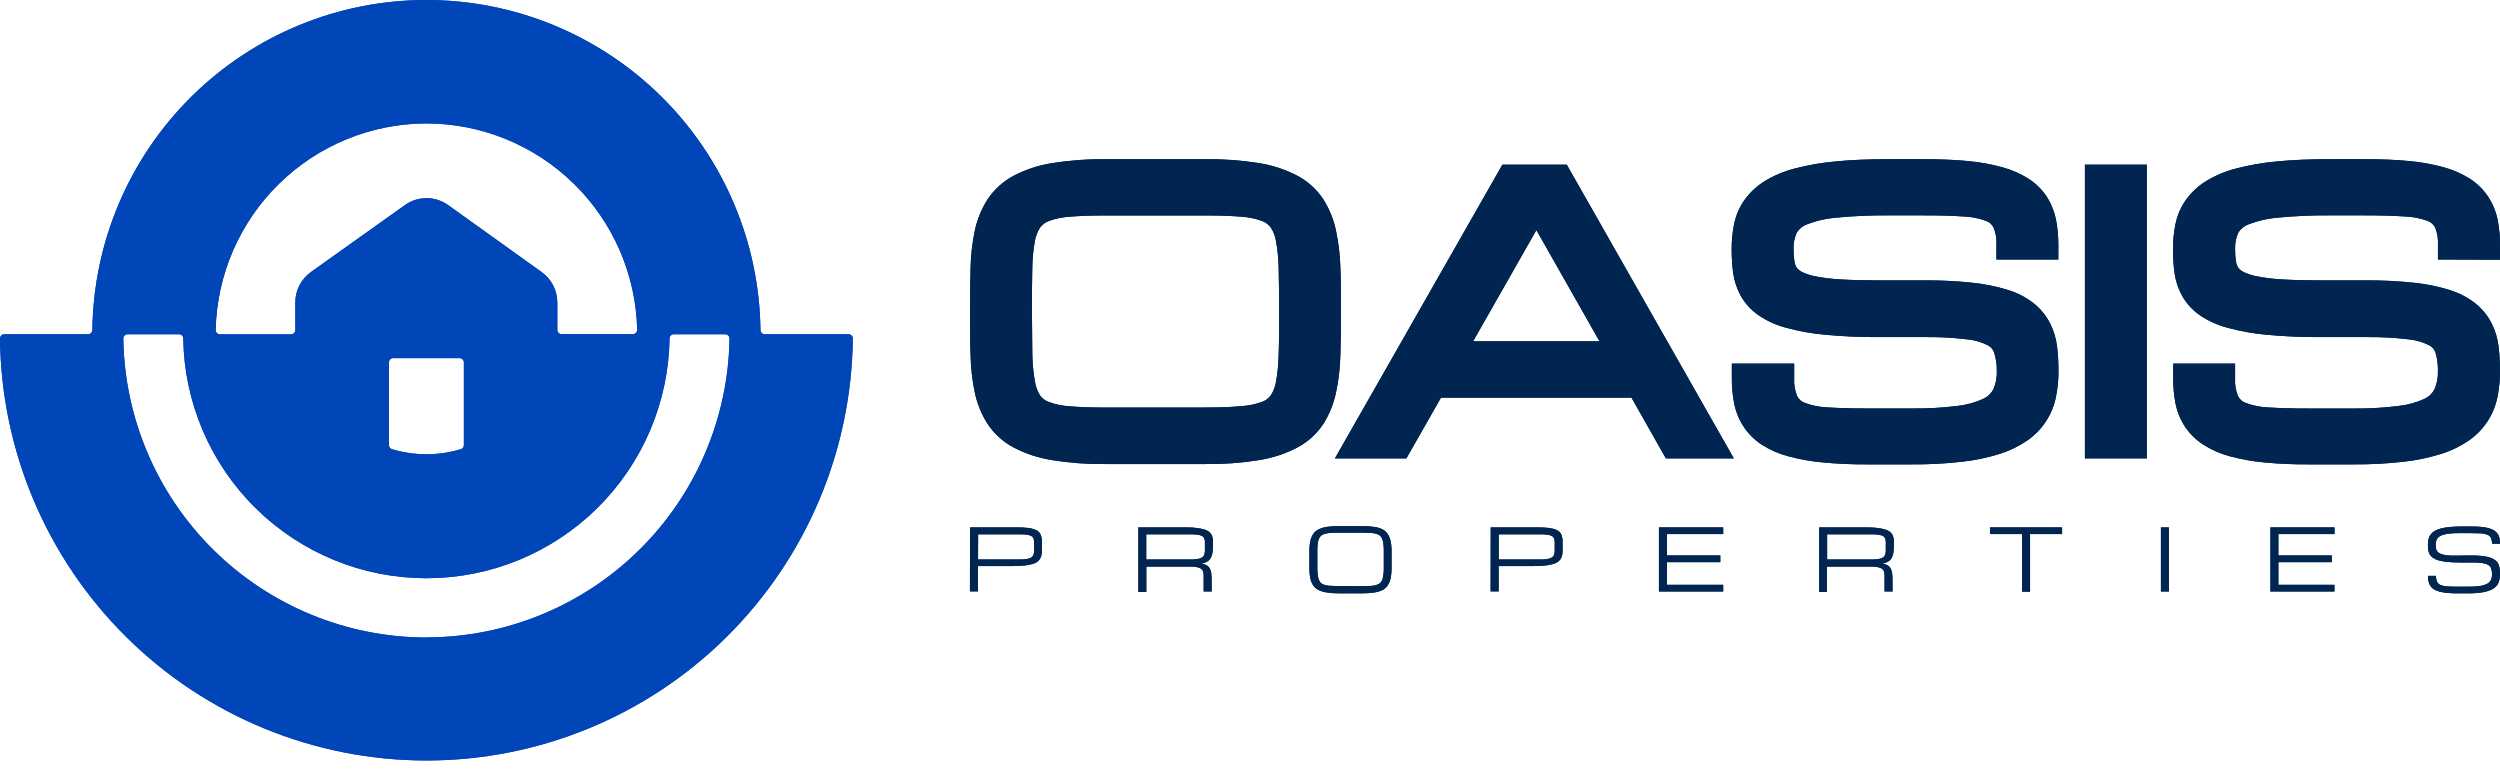 <svg width="148" height="46" viewBox="0 0 148 46" fill="none" xmlns="http://www.w3.org/2000/svg">
<path d="M45.27 19.788C45.204 19.787 45.141 19.761 45.095 19.715C45.048 19.669 45.021 19.606 45.02 19.541C44.957 14.337 42.846 9.367 39.144 5.709C35.442 2.051 30.448 0 25.244 0C20.039 0 15.045 2.051 11.343 5.709C7.641 9.367 5.53 14.337 5.467 19.541C5.466 19.606 5.439 19.669 5.392 19.715C5.346 19.761 5.283 19.787 5.217 19.788H0.253C0.186 19.788 0.121 19.816 0.074 19.864C0.027 19.912 -4.15633e-06 19.976 4.87962e-10 20.044C0.071 26.692 2.761 33.044 7.488 37.721C12.214 42.398 18.595 45.021 25.244 45.021C31.892 45.021 38.273 42.398 42.999 37.721C47.726 33.044 50.416 26.692 50.487 20.044C50.487 20.01 50.481 19.977 50.468 19.946C50.456 19.915 50.437 19.887 50.414 19.863C50.39 19.839 50.362 19.82 50.331 19.807C50.301 19.794 50.267 19.788 50.234 19.788H45.27ZM25.245 7.307C28.508 7.313 31.639 8.594 33.971 10.877C36.302 13.16 37.648 16.264 37.722 19.526C37.722 19.56 37.716 19.593 37.703 19.624C37.69 19.655 37.671 19.683 37.648 19.707C37.624 19.731 37.596 19.75 37.565 19.763C37.533 19.776 37.5 19.782 37.467 19.782H33.247C33.214 19.782 33.181 19.776 33.15 19.764C33.12 19.752 33.092 19.733 33.068 19.71C33.045 19.687 33.026 19.659 33.013 19.628C33.001 19.598 32.994 19.565 32.994 19.532V17.912C32.995 17.558 32.91 17.21 32.748 16.895C32.586 16.581 32.351 16.31 32.062 16.105L26.529 12.141C26.156 11.874 25.709 11.73 25.251 11.73C24.792 11.73 24.345 11.874 23.972 12.141L18.414 16.099C18.124 16.305 17.888 16.576 17.726 16.892C17.564 17.208 17.48 17.558 17.482 17.912V19.543C17.482 19.576 17.475 19.609 17.462 19.64C17.45 19.67 17.431 19.698 17.407 19.721C17.384 19.744 17.356 19.763 17.325 19.775C17.295 19.788 17.262 19.794 17.229 19.794H13.02C12.987 19.794 12.954 19.787 12.923 19.774C12.892 19.761 12.864 19.742 12.84 19.718C12.817 19.695 12.798 19.666 12.786 19.635C12.773 19.604 12.767 19.571 12.767 19.538C12.839 16.274 14.184 13.167 16.515 10.882C18.847 8.596 21.98 7.313 25.245 7.307ZM27.461 26.346C27.462 26.401 27.445 26.454 27.413 26.499C27.381 26.543 27.335 26.575 27.282 26.591C25.953 26.992 24.534 26.992 23.205 26.591C23.152 26.575 23.106 26.543 23.074 26.499C23.041 26.454 23.025 26.401 23.026 26.346V21.453C23.026 21.386 23.052 21.322 23.1 21.274C23.147 21.227 23.211 21.2 23.279 21.2H27.208C27.276 21.2 27.34 21.227 27.387 21.274C27.435 21.322 27.461 21.386 27.461 21.453V26.346ZM25.245 37.741C20.53 37.736 16.006 35.879 12.649 32.568C9.292 29.258 7.371 24.761 7.3 20.046C7.3 20.013 7.306 19.98 7.318 19.948C7.331 19.917 7.35 19.889 7.373 19.865C7.396 19.841 7.424 19.822 7.455 19.808C7.486 19.795 7.519 19.788 7.553 19.788H10.602C10.635 19.788 10.667 19.794 10.697 19.807C10.727 19.82 10.755 19.838 10.778 19.861C10.801 19.884 10.819 19.912 10.831 19.942C10.844 19.973 10.85 20.005 10.849 20.038C10.902 23.82 12.442 27.43 15.136 30.086C17.83 32.742 21.46 34.231 25.244 34.231C29.026 34.231 32.657 32.742 35.351 30.086C38.045 27.43 39.584 23.82 39.638 20.038C39.638 19.971 39.664 19.908 39.711 19.861C39.758 19.814 39.821 19.788 39.888 19.788H42.934C42.968 19.788 43.001 19.795 43.032 19.808C43.062 19.822 43.09 19.841 43.114 19.865C43.137 19.889 43.156 19.917 43.169 19.948C43.181 19.98 43.187 20.013 43.187 20.046C43.114 24.759 41.193 29.255 37.837 32.563C34.48 35.873 29.958 37.73 25.245 37.735V37.741Z" fill="#0146B9"/>
<path d="M79.352 21.001C79.374 20.234 79.386 19.373 79.386 18.444C79.386 17.515 79.386 16.651 79.352 15.886C79.335 15.144 79.249 14.405 79.096 13.678C78.96 13.02 78.709 12.391 78.354 11.82C77.97 11.232 77.444 10.749 76.826 10.416C76.109 10.039 75.335 9.783 74.535 9.657C73.484 9.489 72.42 9.411 71.355 9.424H65.456C64.392 9.411 63.33 9.489 62.279 9.657C61.478 9.783 60.704 10.039 59.986 10.416C59.368 10.75 58.842 11.231 58.454 11.817C58.095 12.387 57.841 13.018 57.704 13.678C57.553 14.407 57.47 15.148 57.457 15.892C57.434 16.659 57.426 17.52 57.426 18.449C57.426 19.379 57.426 20.234 57.457 21.007C57.47 21.75 57.553 22.49 57.704 23.218C57.841 23.878 58.095 24.509 58.454 25.079C58.841 25.666 59.367 26.147 59.986 26.48C60.704 26.857 61.478 27.113 62.279 27.238C63.33 27.408 64.392 27.486 65.456 27.471H71.355C72.42 27.486 73.484 27.408 74.535 27.238C75.335 27.113 76.109 26.857 76.826 26.48C77.445 26.148 77.971 25.665 78.354 25.076C78.709 24.505 78.96 23.876 79.096 23.218C79.25 22.488 79.335 21.746 79.352 21.001ZM71.355 24.127H65.456C64.604 24.127 63.896 24.101 63.328 24.053C62.907 24.029 62.493 23.944 62.097 23.8C61.892 23.729 61.712 23.598 61.58 23.425C61.42 23.171 61.314 22.887 61.268 22.59C61.172 22.049 61.121 21.502 61.114 20.953C61.114 20.254 61.092 19.41 61.092 18.447C61.092 17.483 61.092 16.622 61.111 15.935C61.114 15.387 61.163 14.84 61.259 14.301C61.305 14.005 61.412 13.723 61.572 13.471C61.707 13.294 61.889 13.159 62.097 13.082C62.493 12.938 62.908 12.853 63.328 12.829C63.896 12.78 64.612 12.755 65.456 12.755H71.355C72.208 12.755 72.915 12.78 73.484 12.829C73.901 12.853 74.312 12.937 74.706 13.079C74.913 13.154 75.094 13.287 75.228 13.462C75.391 13.714 75.498 13.996 75.544 14.292C75.639 14.834 75.691 15.382 75.697 15.932C75.714 16.628 75.723 17.472 75.723 18.438C75.723 19.404 75.723 20.245 75.697 20.944C75.691 21.493 75.639 22.041 75.544 22.581C75.498 22.877 75.391 23.16 75.228 23.411C75.094 23.587 74.912 23.721 74.703 23.794C74.308 23.936 73.894 24.02 73.475 24.044C72.904 24.099 72.194 24.124 71.355 24.124V24.127Z" fill="#012551"/>
<path d="M88.942 9.748L79.027 27.136H83.258L85.307 23.541H96.583L98.62 27.136H102.641L92.752 9.748H88.942ZM87.208 20.203L90.954 13.621L94.69 20.203H87.208Z" fill="#012551"/>
<path d="M121.166 11.638C120.881 11.213 120.512 10.851 120.081 10.575C119.599 10.276 119.076 10.048 118.529 9.899C117.858 9.715 117.171 9.593 116.477 9.532C115.719 9.459 114.827 9.422 113.821 9.422H111.86C110.638 9.422 109.561 9.467 108.652 9.558C107.837 9.632 107.03 9.772 106.239 9.979C105.611 10.139 105.01 10.393 104.457 10.732C103.993 11.021 103.59 11.399 103.27 11.843C102.972 12.27 102.764 12.753 102.659 13.264C102.559 13.757 102.511 14.26 102.514 14.764C102.513 15.229 102.542 15.693 102.602 16.153C102.668 16.633 102.822 17.097 103.057 17.52C103.315 17.971 103.67 18.36 104.097 18.657C104.599 18.999 105.156 19.252 105.745 19.404C106.497 19.609 107.265 19.747 108.041 19.816C109.093 19.916 110.149 19.962 111.206 19.956H113.903C114.748 19.944 115.593 19.987 116.432 20.086C116.868 20.124 117.292 20.245 117.682 20.441C117.855 20.531 117.988 20.683 118.052 20.868C118.164 21.226 118.218 21.6 118.211 21.976C118.223 22.335 118.157 22.693 118.018 23.024C117.895 23.27 117.695 23.47 117.449 23.593C116.968 23.819 116.452 23.965 115.923 24.025C115.019 24.14 114.107 24.192 113.195 24.181H110.581C109.624 24.181 108.814 24.158 108.174 24.116C107.721 24.099 107.273 24.01 106.847 23.851C106.651 23.782 106.489 23.641 106.393 23.456C106.254 23.114 106.193 22.745 106.216 22.377V21.524H102.525V22.377C102.521 22.884 102.567 23.39 102.662 23.888C102.761 24.381 102.954 24.849 103.23 25.269C103.509 25.687 103.868 26.044 104.287 26.321C104.768 26.628 105.293 26.858 105.844 27.006C106.516 27.188 107.203 27.312 107.896 27.375C108.779 27.459 109.666 27.498 110.553 27.491H113.167C114.154 27.499 115.141 27.448 116.122 27.338C116.887 27.256 117.641 27.1 118.376 26.872C118.968 26.686 119.53 26.412 120.041 26.059C120.914 25.447 121.516 24.518 121.717 23.471C121.816 22.975 121.865 22.47 121.862 21.965C121.864 21.483 121.836 21.002 121.78 20.524C121.722 20.038 121.58 19.566 121.359 19.129C121.128 18.684 120.808 18.291 120.419 17.975C119.962 17.612 119.44 17.34 118.881 17.171C118.193 16.955 117.485 16.81 116.767 16.739C115.816 16.638 114.86 16.591 113.903 16.599H111.206C110.354 16.599 109.615 16.58 109.007 16.543C108.51 16.52 108.015 16.462 107.526 16.369C107.239 16.321 106.96 16.234 106.697 16.111C106.573 16.053 106.464 15.968 106.378 15.861C106.304 15.758 106.256 15.639 106.236 15.514C106.196 15.263 106.177 15.009 106.179 14.755C106.164 14.416 106.229 14.078 106.37 13.769C106.511 13.541 106.725 13.368 106.978 13.278C107.538 13.061 108.127 12.928 108.726 12.883C109.764 12.784 110.808 12.74 111.851 12.749H113.812C114.77 12.749 115.582 12.772 116.227 12.815C116.684 12.829 117.134 12.916 117.563 13.073C117.757 13.141 117.918 13.279 118.015 13.46C118.153 13.792 118.212 14.152 118.188 14.511V15.363H121.854V14.511C121.857 14.005 121.81 13.499 121.715 13.002C121.619 12.517 121.433 12.054 121.166 11.638Z" fill="#012551"/>
<path d="M127.091 9.748H123.426V27.136H127.091V9.748Z" fill="#012551"/>
<path d="M148.001 15.375V14.522C148.005 14.016 147.958 13.511 147.861 13.013C147.762 12.524 147.569 12.058 147.293 11.641C147.01 11.214 146.64 10.851 146.208 10.575C145.727 10.275 145.205 10.047 144.659 9.899C143.987 9.715 143.299 9.592 142.604 9.532C141.849 9.459 140.953 9.422 139.95 9.422H137.99C136.768 9.422 135.688 9.467 134.779 9.558C133.964 9.632 133.157 9.773 132.366 9.979C131.738 10.139 131.137 10.393 130.584 10.732C130.121 11.021 129.718 11.399 129.399 11.843C129.1 12.269 128.892 12.753 128.788 13.264C128.688 13.757 128.638 14.26 128.641 14.764C128.639 15.229 128.669 15.693 128.732 16.153C128.795 16.634 128.95 17.098 129.186 17.52C129.443 17.972 129.797 18.36 130.223 18.657C130.726 18.998 131.284 19.251 131.872 19.404C132.624 19.608 133.392 19.746 134.168 19.816C135.221 19.916 136.278 19.962 137.336 19.956H140.03C140.875 19.944 141.72 19.987 142.559 20.086C142.994 20.124 143.419 20.244 143.809 20.441C143.984 20.53 144.117 20.683 144.181 20.868C144.287 21.229 144.335 21.605 144.324 21.982C144.336 22.34 144.27 22.697 144.13 23.027C144.009 23.274 143.809 23.474 143.562 23.596C143.079 23.822 142.563 23.967 142.033 24.027C141.13 24.142 140.219 24.195 139.308 24.184H136.682C135.722 24.184 134.912 24.161 134.273 24.119C133.819 24.102 133.371 24.013 132.946 23.854C132.75 23.784 132.588 23.643 132.491 23.459C132.354 23.117 132.294 22.748 132.318 22.379V21.527H128.652V22.379C128.648 22.887 128.694 23.393 128.791 23.891C128.89 24.384 129.083 24.853 129.36 25.272C129.644 25.689 130.008 26.046 130.431 26.321C130.911 26.627 131.435 26.858 131.985 27.006C132.656 27.188 133.342 27.312 134.034 27.375C134.918 27.459 135.806 27.498 136.694 27.491H139.308C140.295 27.499 141.282 27.447 142.263 27.338C143.027 27.256 143.781 27.1 144.514 26.872C145.107 26.687 145.668 26.413 146.179 26.059C147.053 25.447 147.654 24.518 147.856 23.471C147.954 22.975 148.003 22.47 148.001 21.965C148.002 21.483 147.975 21.002 147.918 20.524C147.862 20.038 147.719 19.565 147.498 19.129C147.267 18.684 146.948 18.291 146.56 17.975C146.101 17.615 145.58 17.342 145.023 17.171C144.333 16.955 143.624 16.81 142.906 16.739C141.954 16.638 140.998 16.591 140.041 16.599H137.347C136.495 16.599 135.753 16.58 135.145 16.543C134.649 16.52 134.155 16.462 133.668 16.369C133.38 16.321 133.099 16.234 132.835 16.111C132.711 16.053 132.602 15.967 132.517 15.861C132.444 15.757 132.397 15.639 132.377 15.514C132.335 15.264 132.315 15.009 132.318 14.755C132.304 14.416 132.369 14.079 132.508 13.769C132.651 13.542 132.866 13.369 133.119 13.278C133.679 13.061 134.268 12.928 134.867 12.883C135.906 12.784 136.949 12.739 137.992 12.749H139.953C140.908 12.749 141.721 12.772 142.366 12.815C142.822 12.829 143.273 12.916 143.701 13.073C143.895 13.14 144.057 13.277 144.156 13.457C144.29 13.791 144.349 14.151 144.326 14.511V15.363L148.001 15.375Z" fill="#012551"/>
<path d="M57.426 31.222H60.267C60.467 31.221 60.666 31.231 60.864 31.254C61.001 31.268 61.136 31.299 61.265 31.348C61.357 31.379 61.441 31.431 61.509 31.501C61.566 31.561 61.608 31.634 61.631 31.714C61.66 31.806 61.677 31.902 61.679 31.998C61.679 32.1 61.679 32.211 61.679 32.336C61.679 32.461 61.679 32.584 61.679 32.692C61.674 32.788 61.655 32.884 61.623 32.976C61.589 33.063 61.537 33.142 61.469 33.206C61.383 33.283 61.281 33.34 61.171 33.373C61.011 33.425 60.846 33.459 60.679 33.476C60.436 33.501 60.191 33.512 59.946 33.51H57.895V35.01H57.42L57.426 31.222ZM57.9 33.121H59.958C60.168 33.121 60.344 33.121 60.489 33.121C60.609 33.116 60.729 33.103 60.847 33.081C60.924 33.068 60.998 33.039 61.063 32.996C61.113 32.96 61.153 32.911 61.176 32.853C61.201 32.785 61.215 32.713 61.219 32.64C61.219 32.555 61.219 32.456 61.219 32.342C61.219 32.228 61.219 32.143 61.219 32.058C61.216 31.991 61.202 31.926 61.176 31.865C61.153 31.811 61.113 31.767 61.063 31.737C60.996 31.7 60.923 31.676 60.847 31.666C60.728 31.646 60.609 31.635 60.489 31.632C60.344 31.632 60.168 31.632 59.958 31.632H57.906L57.9 33.121Z" fill="#012551"/>
<path d="M71.731 35.016H71.256V34.306C71.256 34.192 71.256 34.092 71.256 34.021C71.255 33.948 71.241 33.876 71.213 33.808C71.192 33.751 71.153 33.701 71.103 33.666C71.036 33.623 70.962 33.594 70.884 33.581C70.767 33.558 70.648 33.545 70.529 33.541C70.384 33.541 70.205 33.541 69.994 33.541H67.863V35.041H67.389V31.222H70.074C70.358 31.222 70.608 31.222 70.807 31.254C70.974 31.267 71.139 31.299 71.299 31.347C71.408 31.377 71.509 31.43 71.597 31.501C71.665 31.558 71.718 31.631 71.751 31.714C71.784 31.805 71.803 31.901 71.807 31.998C71.807 32.1 71.807 32.211 71.807 32.336C71.809 32.475 71.797 32.614 71.773 32.751C71.755 32.859 71.717 32.963 71.662 33.058C71.609 33.14 71.537 33.208 71.452 33.257C71.35 33.312 71.238 33.348 71.123 33.362C71.234 33.376 71.341 33.412 71.438 33.467C71.516 33.514 71.58 33.581 71.623 33.66C71.669 33.749 71.698 33.845 71.708 33.945C71.722 34.067 71.729 34.191 71.728 34.314L71.731 35.016ZM67.858 33.121H70.068C70.279 33.121 70.458 33.121 70.6 33.121C70.72 33.116 70.84 33.103 70.958 33.081C71.035 33.068 71.108 33.039 71.174 32.996C71.225 32.961 71.265 32.911 71.287 32.853C71.312 32.785 71.326 32.713 71.33 32.64C71.33 32.555 71.33 32.456 71.33 32.342C71.33 32.228 71.33 32.143 71.33 32.058C71.327 31.991 71.312 31.926 71.287 31.865C71.263 31.811 71.224 31.767 71.174 31.737C71.106 31.7 71.033 31.676 70.958 31.666C70.839 31.646 70.72 31.635 70.6 31.632C70.458 31.632 70.279 31.632 70.068 31.632H67.858V33.121Z" fill="#012551"/>
<path d="M80.664 31.146C80.909 31.142 81.153 31.159 81.394 31.197C81.566 31.224 81.732 31.279 81.886 31.359C82.003 31.428 82.101 31.526 82.17 31.643C82.244 31.761 82.296 31.891 82.324 32.027C82.358 32.189 82.376 32.355 82.38 32.521C82.38 32.711 82.38 32.915 82.38 33.135C82.38 33.359 82.38 33.564 82.38 33.746C82.376 33.913 82.357 34.079 82.324 34.243C82.296 34.379 82.244 34.509 82.17 34.627C82.101 34.744 82.003 34.842 81.886 34.911C81.732 34.991 81.566 35.045 81.394 35.07C81.153 35.11 80.909 35.128 80.664 35.124H79.243C78.999 35.128 78.754 35.11 78.513 35.07C78.341 35.045 78.175 34.991 78.021 34.911C77.9 34.843 77.797 34.745 77.723 34.627C77.65 34.509 77.6 34.379 77.573 34.243C77.537 34.08 77.518 33.913 77.516 33.746C77.516 33.564 77.516 33.359 77.516 33.135C77.516 32.91 77.516 32.706 77.516 32.521C77.518 32.355 77.537 32.189 77.573 32.027C77.6 31.891 77.65 31.761 77.723 31.643C77.797 31.525 77.9 31.427 78.021 31.359C78.176 31.279 78.342 31.224 78.513 31.197C78.755 31.159 78.999 31.142 79.243 31.146H80.664ZM80.664 34.7C80.873 34.7 81.049 34.695 81.193 34.684C81.315 34.676 81.436 34.65 81.551 34.607C81.637 34.575 81.712 34.519 81.767 34.445C81.824 34.359 81.862 34.262 81.877 34.161C81.904 34.018 81.918 33.874 81.92 33.729C81.92 33.558 81.92 33.354 81.92 33.118C81.92 32.882 81.92 32.677 81.92 32.507C81.918 32.362 81.904 32.217 81.877 32.075C81.862 31.973 81.824 31.876 81.767 31.791C81.712 31.717 81.637 31.66 81.551 31.629C81.437 31.585 81.317 31.559 81.195 31.552C81.051 31.552 80.874 31.535 80.664 31.535H79.243C79.033 31.535 78.857 31.535 78.712 31.552C78.59 31.56 78.471 31.586 78.357 31.629C78.27 31.66 78.194 31.717 78.138 31.791C78.081 31.876 78.043 31.973 78.027 32.075C78.001 32.218 77.988 32.362 77.987 32.507C77.987 32.677 77.987 32.879 77.987 33.118C77.987 33.356 77.987 33.558 77.987 33.729C77.99 33.874 78.005 34.018 78.03 34.161C78.046 34.262 78.084 34.359 78.141 34.445C78.195 34.519 78.27 34.576 78.357 34.607C78.471 34.648 78.591 34.672 78.712 34.678C78.857 34.678 79.033 34.695 79.243 34.695L80.664 34.7Z" fill="#012551"/>
<path d="M88.25 31.222H91.091C91.291 31.221 91.49 31.231 91.688 31.254C91.825 31.268 91.96 31.299 92.089 31.348C92.181 31.379 92.265 31.431 92.333 31.501C92.391 31.561 92.434 31.634 92.458 31.714C92.485 31.806 92.5 31.902 92.504 31.998C92.504 32.1 92.504 32.211 92.504 32.336C92.504 32.461 92.504 32.584 92.504 32.692C92.498 32.788 92.479 32.884 92.447 32.976C92.415 33.064 92.363 33.143 92.293 33.206C92.207 33.283 92.106 33.34 91.995 33.373C91.835 33.425 91.671 33.46 91.504 33.476C91.26 33.501 91.015 33.512 90.77 33.51H88.719V35.01H88.244L88.25 31.222ZM88.724 33.121H90.776C90.986 33.121 91.165 33.121 91.31 33.121C91.429 33.116 91.548 33.102 91.665 33.081C91.743 33.068 91.818 33.038 91.884 32.996C91.935 32.961 91.973 32.911 91.995 32.853C92.022 32.786 92.037 32.714 92.038 32.64C92.038 32.555 92.038 32.456 92.038 32.342C92.038 32.228 92.038 32.143 92.038 32.058C92.037 31.991 92.023 31.925 91.995 31.865C91.972 31.812 91.933 31.767 91.884 31.737C91.816 31.7 91.742 31.676 91.665 31.666C91.548 31.646 91.429 31.635 91.31 31.632C91.165 31.632 90.986 31.632 90.776 31.632H88.724V33.121Z" fill="#012551"/>
<path d="M98.209 35.016V31.222H102.014V31.617H98.683V32.882H101.843V33.28H98.683V34.621H102.014V35.016H98.209Z" fill="#012551"/>
<path d="M112.039 35.016H111.565V34.306C111.565 34.192 111.565 34.092 111.565 34.021C111.564 33.948 111.549 33.876 111.522 33.808C111.5 33.751 111.462 33.701 111.411 33.666C111.345 33.623 111.27 33.594 111.192 33.581C111.071 33.557 110.947 33.544 110.823 33.541C110.678 33.541 110.499 33.541 110.289 33.541H108.158V35.041H107.697V31.222H110.383C110.667 31.222 110.917 31.222 111.116 31.254C111.282 31.267 111.447 31.299 111.607 31.347C111.716 31.377 111.818 31.43 111.906 31.501C111.973 31.559 112.025 31.632 112.059 31.714C112.093 31.805 112.112 31.901 112.116 31.998C112.116 32.1 112.116 32.211 112.116 32.336C112.117 32.475 112.106 32.614 112.082 32.751C112.063 32.859 112.026 32.963 111.971 33.058C111.918 33.14 111.846 33.208 111.761 33.257C111.658 33.312 111.547 33.348 111.431 33.362C111.542 33.376 111.649 33.412 111.747 33.467C111.824 33.514 111.888 33.581 111.931 33.66C111.978 33.749 112.007 33.845 112.017 33.945C112.031 34.067 112.038 34.191 112.036 34.314L112.039 35.016ZM108.166 33.121H110.377C110.587 33.121 110.766 33.121 110.908 33.121C111.028 33.116 111.148 33.103 111.266 33.081C111.343 33.068 111.417 33.039 111.482 32.996C111.534 32.961 111.573 32.911 111.596 32.853C111.621 32.785 111.635 32.713 111.639 32.64C111.639 32.555 111.639 32.456 111.639 32.342C111.639 32.228 111.639 32.143 111.639 32.058C111.635 31.991 111.621 31.926 111.596 31.865C111.572 31.811 111.532 31.767 111.482 31.737C111.415 31.7 111.342 31.676 111.266 31.666C111.148 31.646 111.028 31.635 110.908 31.632C110.766 31.632 110.587 31.632 110.377 31.632H108.166V33.121Z" fill="#012551"/>
<path d="M122.075 31.222V31.617H120.179V35.027H119.705V31.617H117.807V31.222H122.075Z" fill="#012551"/>
<path d="M127.926 31.222H128.397V35.016H127.926V31.222Z" fill="#012551"/>
<path d="M134.408 35.016V31.222H138.202V31.617H134.88V32.882H138.043V33.28H134.88V34.621H138.199V35.016H134.408Z" fill="#012551"/>
<path d="M146.281 32.882C146.505 32.88 146.729 32.891 146.952 32.916C147.111 32.932 147.268 32.963 147.421 33.01C147.532 33.044 147.636 33.098 147.728 33.169C147.799 33.227 147.858 33.3 147.901 33.382C147.945 33.471 147.973 33.567 147.983 33.666C147.995 33.774 148.001 33.882 148.001 33.99C148.002 34.098 147.992 34.206 147.969 34.311C147.951 34.412 147.914 34.508 147.861 34.595C147.803 34.682 147.73 34.758 147.645 34.82C147.539 34.893 147.422 34.948 147.299 34.985C147.135 35.038 146.967 35.073 146.796 35.09C146.567 35.117 146.336 35.129 146.105 35.127H145.471C145.264 35.129 145.056 35.119 144.849 35.098C144.694 35.085 144.54 35.057 144.389 35.016C144.276 34.986 144.169 34.939 144.071 34.877C143.991 34.824 143.924 34.755 143.872 34.675C143.82 34.595 143.784 34.507 143.767 34.413C143.745 34.307 143.735 34.198 143.735 34.09H144.21C144.205 34.211 144.227 34.331 144.275 34.442C144.32 34.529 144.395 34.598 144.485 34.635C144.61 34.682 144.742 34.709 144.875 34.715C145.036 34.726 145.235 34.732 145.471 34.732H146.105C146.335 34.734 146.565 34.721 146.793 34.692C146.945 34.673 147.092 34.63 147.23 34.564C147.33 34.515 147.411 34.436 147.461 34.337C147.508 34.23 147.53 34.113 147.526 33.996C147.529 33.881 147.514 33.767 147.481 33.658C147.449 33.567 147.385 33.492 147.301 33.444C147.183 33.382 147.054 33.344 146.921 33.331C146.709 33.306 146.495 33.296 146.281 33.3H145.631C145.382 33.302 145.134 33.29 144.886 33.266C144.71 33.251 144.536 33.22 144.366 33.175C144.247 33.143 144.134 33.092 144.031 33.024C143.953 32.969 143.887 32.898 143.838 32.816C143.794 32.736 143.765 32.649 143.752 32.558C143.739 32.456 143.733 32.354 143.732 32.251C143.732 32.143 143.743 32.036 143.764 31.93C143.783 31.834 143.823 31.742 143.88 31.663C143.942 31.577 144.019 31.504 144.108 31.447C144.224 31.377 144.351 31.324 144.483 31.291C144.664 31.244 144.848 31.213 145.034 31.197C145.284 31.173 145.536 31.163 145.787 31.166H146.261C146.5 31.166 146.708 31.174 146.884 31.191C147.039 31.203 147.193 31.23 147.344 31.271C147.457 31.302 147.565 31.349 147.665 31.41C147.745 31.462 147.814 31.53 147.867 31.609C147.919 31.687 147.954 31.775 147.972 31.867C147.992 31.974 148.002 32.083 148.001 32.191H147.526C147.532 32.072 147.511 31.954 147.463 31.845C147.418 31.757 147.342 31.69 147.25 31.654C147.126 31.607 146.994 31.58 146.861 31.575C146.699 31.575 146.5 31.561 146.261 31.561H145.776C145.46 31.561 145.207 31.561 144.997 31.592C144.83 31.605 144.666 31.643 144.511 31.706C144.407 31.747 144.32 31.822 144.264 31.919C144.215 32.022 144.192 32.136 144.196 32.251C144.195 32.324 144.201 32.398 144.213 32.47C144.223 32.531 144.248 32.59 144.284 32.64C144.323 32.693 144.375 32.734 144.434 32.763C144.515 32.8 144.6 32.828 144.687 32.845C144.815 32.868 144.944 32.884 145.074 32.89C145.227 32.89 145.409 32.89 145.619 32.89L146.281 32.882Z" fill="#012551"/>
<path d="M45.27 19.788C45.204 19.787 45.141 19.761 45.095 19.715C45.048 19.669 45.021 19.606 45.02 19.541C44.957 14.337 42.846 9.367 39.144 5.709C35.442 2.051 30.448 0 25.244 0C20.039 0 15.045 2.051 11.343 5.709C7.641 9.367 5.53 14.337 5.467 19.541C5.466 19.606 5.439 19.669 5.392 19.715C5.346 19.761 5.283 19.787 5.217 19.788H0.253C0.186 19.788 0.121 19.816 0.074 19.864C0.027 19.912 -4.15633e-06 19.976 4.87962e-10 20.044C0.071 26.692 2.761 33.044 7.488 37.721C12.214 42.398 18.595 45.021 25.244 45.021C31.892 45.021 38.273 42.398 42.999 37.721C47.726 33.044 50.416 26.692 50.487 20.044C50.487 20.01 50.481 19.977 50.468 19.946C50.456 19.915 50.437 19.887 50.414 19.863C50.39 19.839 50.362 19.82 50.331 19.807C50.301 19.794 50.267 19.788 50.234 19.788H45.27ZM25.245 7.307C28.508 7.313 31.639 8.594 33.971 10.877C36.302 13.16 37.648 16.264 37.722 19.526C37.722 19.56 37.716 19.593 37.703 19.624C37.69 19.655 37.671 19.683 37.648 19.707C37.624 19.731 37.596 19.75 37.565 19.763C37.533 19.776 37.5 19.782 37.467 19.782H33.247C33.214 19.782 33.181 19.776 33.15 19.764C33.12 19.752 33.092 19.733 33.068 19.71C33.045 19.687 33.026 19.659 33.013 19.628C33.001 19.598 32.994 19.565 32.994 19.532V17.912C32.995 17.558 32.91 17.21 32.748 16.895C32.586 16.581 32.351 16.31 32.062 16.105L26.529 12.141C26.156 11.874 25.709 11.73 25.251 11.73C24.792 11.73 24.345 11.874 23.972 12.141L18.414 16.099C18.124 16.305 17.888 16.576 17.726 16.892C17.564 17.208 17.48 17.558 17.482 17.912V19.543C17.482 19.576 17.475 19.609 17.462 19.64C17.45 19.67 17.431 19.698 17.407 19.721C17.384 19.744 17.356 19.763 17.325 19.775C17.295 19.788 17.262 19.794 17.229 19.794H13.02C12.987 19.794 12.954 19.787 12.923 19.774C12.892 19.761 12.864 19.742 12.84 19.718C12.817 19.695 12.798 19.666 12.786 19.635C12.773 19.604 12.767 19.571 12.767 19.538C12.839 16.274 14.184 13.167 16.515 10.882C18.847 8.596 21.98 7.313 25.245 7.307ZM27.461 26.346C27.462 26.401 27.445 26.454 27.413 26.499C27.381 26.543 27.335 26.575 27.282 26.591C25.953 26.992 24.534 26.992 23.205 26.591C23.152 26.575 23.106 26.543 23.074 26.499C23.041 26.454 23.025 26.401 23.026 26.346V21.453C23.026 21.386 23.052 21.322 23.1 21.274C23.147 21.227 23.211 21.2 23.279 21.2H27.208C27.276 21.2 27.34 21.227 27.387 21.274C27.435 21.322 27.461 21.386 27.461 21.453V26.346ZM25.245 37.741C20.53 37.736 16.006 35.879 12.649 32.568C9.292 29.258 7.371 24.761 7.3 20.046C7.3 20.013 7.306 19.98 7.318 19.948C7.331 19.917 7.35 19.889 7.373 19.865C7.396 19.841 7.424 19.822 7.455 19.808C7.486 19.795 7.519 19.788 7.553 19.788H10.602C10.635 19.788 10.667 19.794 10.697 19.807C10.727 19.82 10.755 19.838 10.778 19.861C10.801 19.884 10.819 19.912 10.831 19.942C10.844 19.973 10.85 20.005 10.849 20.038C10.902 23.82 12.442 27.43 15.136 30.086C17.83 32.742 21.46 34.231 25.244 34.231C29.026 34.231 32.657 32.742 35.351 30.086C38.045 27.43 39.584 23.82 39.638 20.038C39.638 19.971 39.664 19.908 39.711 19.861C39.758 19.814 39.821 19.788 39.888 19.788H42.934C42.968 19.788 43.001 19.795 43.032 19.808C43.062 19.822 43.09 19.841 43.114 19.865C43.137 19.889 43.156 19.917 43.169 19.948C43.181 19.98 43.187 20.013 43.187 20.046C43.114 24.759 41.193 29.255 37.837 32.563C34.48 35.873 29.958 37.73 25.245 37.735V37.741Z" fill="#0146B9"/>
<path d="M79.352 21.001C79.374 20.234 79.386 19.373 79.386 18.444C79.386 17.515 79.386 16.651 79.352 15.886C79.335 15.144 79.249 14.405 79.096 13.678C78.96 13.02 78.709 12.391 78.354 11.82C77.97 11.232 77.444 10.749 76.826 10.416C76.109 10.039 75.335 9.783 74.535 9.657C73.484 9.489 72.42 9.411 71.355 9.424H65.456C64.392 9.411 63.33 9.489 62.279 9.657C61.478 9.783 60.704 10.039 59.986 10.416C59.368 10.75 58.842 11.231 58.454 11.817C58.095 12.387 57.841 13.018 57.704 13.678C57.553 14.407 57.47 15.148 57.457 15.892C57.434 16.659 57.426 17.52 57.426 18.449C57.426 19.379 57.426 20.234 57.457 21.007C57.47 21.75 57.553 22.49 57.704 23.218C57.841 23.878 58.095 24.509 58.454 25.079C58.841 25.666 59.367 26.147 59.986 26.48C60.704 26.857 61.478 27.113 62.279 27.238C63.33 27.408 64.392 27.486 65.456 27.471H71.355C72.42 27.486 73.484 27.408 74.535 27.238C75.335 27.113 76.109 26.857 76.826 26.48C77.445 26.148 77.971 25.665 78.354 25.076C78.709 24.505 78.96 23.876 79.096 23.218C79.25 22.488 79.335 21.746 79.352 21.001ZM71.355 24.127H65.456C64.604 24.127 63.896 24.101 63.328 24.053C62.907 24.029 62.493 23.944 62.097 23.8C61.892 23.729 61.712 23.598 61.58 23.425C61.42 23.171 61.314 22.887 61.268 22.59C61.172 22.049 61.121 21.502 61.114 20.953C61.114 20.254 61.092 19.41 61.092 18.447C61.092 17.483 61.092 16.622 61.111 15.935C61.114 15.387 61.163 14.84 61.259 14.301C61.305 14.005 61.412 13.723 61.572 13.471C61.707 13.294 61.889 13.159 62.097 13.082C62.493 12.938 62.908 12.853 63.328 12.829C63.896 12.78 64.612 12.755 65.456 12.755H71.355C72.208 12.755 72.915 12.78 73.484 12.829C73.901 12.853 74.312 12.937 74.706 13.079C74.913 13.154 75.094 13.287 75.228 13.462C75.391 13.714 75.498 13.996 75.544 14.292C75.639 14.834 75.691 15.382 75.697 15.932C75.714 16.628 75.723 17.472 75.723 18.438C75.723 19.404 75.723 20.245 75.697 20.944C75.691 21.493 75.639 22.041 75.544 22.581C75.498 22.877 75.391 23.16 75.228 23.411C75.094 23.587 74.912 23.721 74.703 23.794C74.308 23.936 73.894 24.02 73.475 24.044C72.904 24.099 72.194 24.124 71.355 24.124V24.127Z" fill="#012551"/>
<path d="M88.942 9.748L79.027 27.136H83.258L85.307 23.541H96.583L98.62 27.136H102.641L92.752 9.748H88.942ZM87.208 20.203L90.954 13.621L94.69 20.203H87.208Z" fill="#012551"/>
<path d="M121.166 11.638C120.881 11.213 120.512 10.851 120.081 10.575C119.599 10.276 119.076 10.048 118.529 9.899C117.858 9.715 117.171 9.593 116.477 9.532C115.719 9.459 114.827 9.422 113.821 9.422H111.86C110.638 9.422 109.561 9.467 108.652 9.558C107.837 9.632 107.03 9.772 106.239 9.979C105.611 10.139 105.01 10.393 104.457 10.732C103.993 11.021 103.59 11.399 103.27 11.843C102.972 12.27 102.764 12.753 102.659 13.264C102.559 13.757 102.511 14.26 102.514 14.764C102.513 15.229 102.542 15.693 102.602 16.153C102.668 16.633 102.822 17.097 103.057 17.52C103.315 17.971 103.67 18.36 104.097 18.657C104.599 18.999 105.156 19.252 105.745 19.404C106.497 19.609 107.265 19.747 108.041 19.816C109.093 19.916 110.149 19.962 111.206 19.956H113.903C114.748 19.944 115.593 19.987 116.432 20.086C116.868 20.124 117.292 20.245 117.682 20.441C117.855 20.531 117.988 20.683 118.052 20.868C118.164 21.226 118.218 21.6 118.211 21.976C118.223 22.335 118.157 22.693 118.018 23.024C117.895 23.27 117.695 23.47 117.449 23.593C116.968 23.819 116.452 23.965 115.923 24.025C115.019 24.14 114.107 24.192 113.195 24.181H110.581C109.624 24.181 108.814 24.158 108.174 24.116C107.721 24.099 107.273 24.01 106.847 23.851C106.651 23.782 106.489 23.641 106.393 23.456C106.254 23.114 106.193 22.745 106.216 22.377V21.524H102.525V22.377C102.521 22.884 102.567 23.39 102.662 23.888C102.761 24.381 102.954 24.849 103.23 25.269C103.509 25.687 103.868 26.044 104.287 26.321C104.768 26.628 105.293 26.858 105.844 27.006C106.516 27.188 107.203 27.312 107.896 27.375C108.779 27.459 109.666 27.498 110.553 27.491H113.167C114.154 27.499 115.141 27.448 116.122 27.338C116.887 27.256 117.641 27.1 118.376 26.872C118.968 26.686 119.53 26.412 120.041 26.059C120.914 25.447 121.516 24.518 121.717 23.471C121.816 22.975 121.865 22.47 121.862 21.965C121.864 21.483 121.836 21.002 121.78 20.524C121.722 20.038 121.58 19.566 121.359 19.129C121.128 18.684 120.808 18.291 120.419 17.975C119.962 17.612 119.44 17.34 118.881 17.171C118.193 16.955 117.485 16.81 116.767 16.739C115.816 16.638 114.86 16.591 113.903 16.599H111.206C110.354 16.599 109.615 16.58 109.007 16.543C108.51 16.52 108.015 16.462 107.526 16.369C107.239 16.321 106.96 16.234 106.697 16.111C106.573 16.053 106.464 15.968 106.378 15.861C106.304 15.758 106.256 15.639 106.236 15.514C106.196 15.263 106.177 15.009 106.179 14.755C106.164 14.416 106.229 14.078 106.37 13.769C106.511 13.541 106.725 13.368 106.978 13.278C107.538 13.061 108.127 12.928 108.726 12.883C109.764 12.784 110.808 12.74 111.851 12.749H113.812C114.77 12.749 115.582 12.772 116.227 12.815C116.684 12.829 117.134 12.916 117.563 13.073C117.757 13.141 117.918 13.279 118.015 13.46C118.153 13.792 118.212 14.152 118.188 14.511V15.363H121.854V14.511C121.857 14.005 121.81 13.499 121.715 13.002C121.619 12.517 121.433 12.054 121.166 11.638Z" fill="#012551"/>
<path d="M127.091 9.748H123.426V27.136H127.091V9.748Z" fill="#012551"/>
<path d="M148.001 15.375V14.522C148.005 14.016 147.958 13.511 147.861 13.013C147.762 12.524 147.569 12.058 147.293 11.641C147.01 11.214 146.64 10.851 146.208 10.575C145.727 10.275 145.205 10.047 144.659 9.899C143.987 9.715 143.299 9.592 142.604 9.532C141.849 9.459 140.953 9.422 139.95 9.422H137.99C136.768 9.422 135.688 9.467 134.779 9.558C133.964 9.632 133.157 9.773 132.366 9.979C131.738 10.139 131.137 10.393 130.584 10.732C130.121 11.021 129.718 11.399 129.399 11.843C129.1 12.269 128.892 12.753 128.788 13.264C128.688 13.757 128.638 14.26 128.641 14.764C128.639 15.229 128.669 15.693 128.732 16.153C128.795 16.634 128.95 17.098 129.186 17.52C129.443 17.972 129.797 18.36 130.223 18.657C130.726 18.998 131.284 19.251 131.872 19.404C132.624 19.608 133.392 19.746 134.168 19.816C135.221 19.916 136.278 19.962 137.336 19.956H140.03C140.875 19.944 141.72 19.987 142.559 20.086C142.994 20.124 143.419 20.244 143.809 20.441C143.984 20.53 144.117 20.683 144.181 20.868C144.287 21.229 144.335 21.605 144.324 21.982C144.336 22.34 144.27 22.697 144.13 23.027C144.009 23.274 143.809 23.474 143.562 23.596C143.079 23.822 142.563 23.967 142.033 24.027C141.13 24.142 140.219 24.195 139.308 24.184H136.682C135.722 24.184 134.912 24.161 134.273 24.119C133.819 24.102 133.371 24.013 132.946 23.854C132.75 23.784 132.588 23.643 132.491 23.459C132.354 23.117 132.294 22.748 132.318 22.379V21.527H128.652V22.379C128.648 22.887 128.694 23.393 128.791 23.891C128.89 24.384 129.083 24.853 129.36 25.272C129.644 25.689 130.008 26.046 130.431 26.321C130.911 26.627 131.435 26.858 131.985 27.006C132.656 27.188 133.342 27.312 134.034 27.375C134.918 27.459 135.806 27.498 136.694 27.491H139.308C140.295 27.499 141.282 27.447 142.263 27.338C143.027 27.256 143.781 27.1 144.514 26.872C145.107 26.687 145.668 26.413 146.179 26.059C147.053 25.447 147.654 24.518 147.856 23.471C147.954 22.975 148.003 22.47 148.001 21.965C148.002 21.483 147.975 21.002 147.918 20.524C147.862 20.038 147.719 19.565 147.498 19.129C147.267 18.684 146.948 18.291 146.56 17.975C146.101 17.615 145.58 17.342 145.023 17.171C144.333 16.955 143.624 16.81 142.906 16.739C141.954 16.638 140.998 16.591 140.041 16.599H137.347C136.495 16.599 135.753 16.58 135.145 16.543C134.649 16.52 134.155 16.462 133.668 16.369C133.38 16.321 133.099 16.234 132.835 16.111C132.711 16.053 132.602 15.967 132.517 15.861C132.444 15.757 132.397 15.639 132.377 15.514C132.335 15.264 132.315 15.009 132.318 14.755C132.304 14.416 132.369 14.079 132.508 13.769C132.651 13.542 132.866 13.369 133.119 13.278C133.679 13.061 134.268 12.928 134.867 12.883C135.906 12.784 136.949 12.739 137.992 12.749H139.953C140.908 12.749 141.721 12.772 142.366 12.815C142.822 12.829 143.273 12.916 143.701 13.073C143.895 13.14 144.057 13.277 144.156 13.457C144.29 13.791 144.349 14.151 144.326 14.511V15.363L148.001 15.375Z" fill="#012551"/>
<path d="M57.426 31.222H60.267C60.467 31.221 60.666 31.231 60.864 31.254C61.001 31.268 61.136 31.299 61.265 31.348C61.357 31.379 61.441 31.431 61.509 31.501C61.566 31.561 61.608 31.634 61.631 31.714C61.66 31.806 61.677 31.902 61.679 31.998C61.679 32.1 61.679 32.211 61.679 32.336C61.679 32.461 61.679 32.584 61.679 32.692C61.674 32.788 61.655 32.884 61.623 32.976C61.589 33.063 61.537 33.142 61.469 33.206C61.383 33.283 61.281 33.34 61.171 33.373C61.011 33.425 60.846 33.459 60.679 33.476C60.436 33.501 60.191 33.512 59.946 33.51H57.895V35.01H57.42L57.426 31.222ZM57.9 33.121H59.958C60.168 33.121 60.344 33.121 60.489 33.121C60.609 33.116 60.729 33.103 60.847 33.081C60.924 33.068 60.998 33.039 61.063 32.996C61.113 32.96 61.153 32.911 61.176 32.853C61.201 32.785 61.215 32.713 61.219 32.64C61.219 32.555 61.219 32.456 61.219 32.342C61.219 32.228 61.219 32.143 61.219 32.058C61.216 31.991 61.202 31.926 61.176 31.865C61.153 31.811 61.113 31.767 61.063 31.737C60.996 31.7 60.923 31.676 60.847 31.666C60.728 31.646 60.609 31.635 60.489 31.632C60.344 31.632 60.168 31.632 59.958 31.632H57.906L57.9 33.121Z" fill="#012551"/>
<path d="M71.731 35.016H71.256V34.306C71.256 34.192 71.256 34.092 71.256 34.021C71.255 33.948 71.241 33.876 71.213 33.808C71.192 33.751 71.153 33.701 71.103 33.666C71.036 33.623 70.962 33.594 70.884 33.581C70.767 33.558 70.648 33.545 70.529 33.541C70.384 33.541 70.205 33.541 69.994 33.541H67.863V35.041H67.389V31.222H70.074C70.358 31.222 70.608 31.222 70.807 31.254C70.974 31.267 71.139 31.299 71.299 31.347C71.408 31.377 71.509 31.43 71.597 31.501C71.665 31.558 71.718 31.631 71.751 31.714C71.784 31.805 71.803 31.901 71.807 31.998C71.807 32.1 71.807 32.211 71.807 32.336C71.809 32.475 71.797 32.614 71.773 32.751C71.755 32.859 71.717 32.963 71.662 33.058C71.609 33.14 71.537 33.208 71.452 33.257C71.35 33.312 71.238 33.348 71.123 33.362C71.234 33.376 71.341 33.412 71.438 33.467C71.516 33.514 71.58 33.581 71.623 33.66C71.669 33.749 71.698 33.845 71.708 33.945C71.722 34.067 71.729 34.191 71.728 34.314L71.731 35.016ZM67.858 33.121H70.068C70.279 33.121 70.458 33.121 70.6 33.121C70.72 33.116 70.84 33.103 70.958 33.081C71.035 33.068 71.108 33.039 71.174 32.996C71.225 32.961 71.265 32.911 71.287 32.853C71.312 32.785 71.326 32.713 71.33 32.64C71.33 32.555 71.33 32.456 71.33 32.342C71.33 32.228 71.33 32.143 71.33 32.058C71.327 31.991 71.312 31.926 71.287 31.865C71.263 31.811 71.224 31.767 71.174 31.737C71.106 31.7 71.033 31.676 70.958 31.666C70.839 31.646 70.72 31.635 70.6 31.632C70.458 31.632 70.279 31.632 70.068 31.632H67.858V33.121Z" fill="#012551"/>
<path d="M80.664 31.146C80.909 31.142 81.153 31.159 81.394 31.197C81.566 31.224 81.732 31.279 81.886 31.359C82.003 31.428 82.101 31.526 82.17 31.643C82.244 31.761 82.296 31.891 82.324 32.027C82.358 32.189 82.376 32.355 82.38 32.521C82.38 32.711 82.38 32.915 82.38 33.135C82.38 33.359 82.38 33.564 82.38 33.746C82.376 33.913 82.357 34.079 82.324 34.243C82.296 34.379 82.244 34.509 82.17 34.627C82.101 34.744 82.003 34.842 81.886 34.911C81.732 34.991 81.566 35.045 81.394 35.07C81.153 35.11 80.909 35.128 80.664 35.124H79.243C78.999 35.128 78.754 35.11 78.513 35.07C78.341 35.045 78.175 34.991 78.021 34.911C77.9 34.843 77.797 34.745 77.723 34.627C77.65 34.509 77.6 34.379 77.573 34.243C77.537 34.08 77.518 33.913 77.516 33.746C77.516 33.564 77.516 33.359 77.516 33.135C77.516 32.91 77.516 32.706 77.516 32.521C77.518 32.355 77.537 32.189 77.573 32.027C77.6 31.891 77.65 31.761 77.723 31.643C77.797 31.525 77.9 31.427 78.021 31.359C78.176 31.279 78.342 31.224 78.513 31.197C78.755 31.159 78.999 31.142 79.243 31.146H80.664ZM80.664 34.7C80.873 34.7 81.049 34.695 81.193 34.684C81.315 34.676 81.436 34.65 81.551 34.607C81.637 34.575 81.712 34.519 81.767 34.445C81.824 34.359 81.862 34.262 81.877 34.161C81.904 34.018 81.918 33.874 81.92 33.729C81.92 33.558 81.92 33.354 81.92 33.118C81.92 32.882 81.92 32.677 81.92 32.507C81.918 32.362 81.904 32.217 81.877 32.075C81.862 31.973 81.824 31.876 81.767 31.791C81.712 31.717 81.637 31.66 81.551 31.629C81.437 31.585 81.317 31.559 81.195 31.552C81.051 31.552 80.874 31.535 80.664 31.535H79.243C79.033 31.535 78.857 31.535 78.712 31.552C78.59 31.56 78.471 31.586 78.357 31.629C78.27 31.66 78.194 31.717 78.138 31.791C78.081 31.876 78.043 31.973 78.027 32.075C78.001 32.218 77.988 32.362 77.987 32.507C77.987 32.677 77.987 32.879 77.987 33.118C77.987 33.356 77.987 33.558 77.987 33.729C77.99 33.874 78.005 34.018 78.03 34.161C78.046 34.262 78.084 34.359 78.141 34.445C78.195 34.519 78.27 34.576 78.357 34.607C78.471 34.648 78.591 34.672 78.712 34.678C78.857 34.678 79.033 34.695 79.243 34.695L80.664 34.7Z" fill="#012551"/>
<path d="M88.25 31.222H91.091C91.291 31.221 91.49 31.231 91.688 31.254C91.825 31.268 91.96 31.299 92.089 31.348C92.181 31.379 92.265 31.431 92.333 31.501C92.391 31.561 92.434 31.634 92.458 31.714C92.485 31.806 92.5 31.902 92.504 31.998C92.504 32.1 92.504 32.211 92.504 32.336C92.504 32.461 92.504 32.584 92.504 32.692C92.498 32.788 92.479 32.884 92.447 32.976C92.415 33.064 92.363 33.143 92.293 33.206C92.207 33.283 92.106 33.34 91.995 33.373C91.835 33.425 91.671 33.46 91.504 33.476C91.26 33.501 91.015 33.512 90.77 33.51H88.719V35.01H88.244L88.25 31.222ZM88.724 33.121H90.776C90.986 33.121 91.165 33.121 91.31 33.121C91.429 33.116 91.548 33.102 91.665 33.081C91.743 33.068 91.818 33.038 91.884 32.996C91.935 32.961 91.973 32.911 91.995 32.853C92.022 32.786 92.037 32.714 92.038 32.64C92.038 32.555 92.038 32.456 92.038 32.342C92.038 32.228 92.038 32.143 92.038 32.058C92.037 31.991 92.023 31.925 91.995 31.865C91.972 31.812 91.933 31.767 91.884 31.737C91.816 31.7 91.742 31.676 91.665 31.666C91.548 31.646 91.429 31.635 91.31 31.632C91.165 31.632 90.986 31.632 90.776 31.632H88.724V33.121Z" fill="#012551"/>
<path d="M98.209 35.016V31.222H102.014V31.617H98.683V32.882H101.843V33.28H98.683V34.621H102.014V35.016H98.209Z" fill="#012551"/>
<path d="M112.039 35.016H111.565V34.306C111.565 34.192 111.565 34.092 111.565 34.021C111.564 33.948 111.549 33.876 111.522 33.808C111.5 33.751 111.462 33.701 111.411 33.666C111.345 33.623 111.27 33.594 111.192 33.581C111.071 33.557 110.947 33.544 110.823 33.541C110.678 33.541 110.499 33.541 110.289 33.541H108.158V35.041H107.697V31.222H110.383C110.667 31.222 110.917 31.222 111.116 31.254C111.282 31.267 111.447 31.299 111.607 31.347C111.716 31.377 111.818 31.43 111.906 31.501C111.973 31.559 112.025 31.632 112.059 31.714C112.093 31.805 112.112 31.901 112.116 31.998C112.116 32.1 112.116 32.211 112.116 32.336C112.117 32.475 112.106 32.614 112.082 32.751C112.063 32.859 112.026 32.963 111.971 33.058C111.918 33.14 111.846 33.208 111.761 33.257C111.658 33.312 111.547 33.348 111.431 33.362C111.542 33.376 111.649 33.412 111.747 33.467C111.824 33.514 111.888 33.581 111.931 33.66C111.978 33.749 112.007 33.845 112.017 33.945C112.031 34.067 112.038 34.191 112.036 34.314L112.039 35.016ZM108.166 33.121H110.377C110.587 33.121 110.766 33.121 110.908 33.121C111.028 33.116 111.148 33.103 111.266 33.081C111.343 33.068 111.417 33.039 111.482 32.996C111.534 32.961 111.573 32.911 111.596 32.853C111.621 32.785 111.635 32.713 111.639 32.64C111.639 32.555 111.639 32.456 111.639 32.342C111.639 32.228 111.639 32.143 111.639 32.058C111.635 31.991 111.621 31.926 111.596 31.865C111.572 31.811 111.532 31.767 111.482 31.737C111.415 31.7 111.342 31.676 111.266 31.666C111.148 31.646 111.028 31.635 110.908 31.632C110.766 31.632 110.587 31.632 110.377 31.632H108.166V33.121Z" fill="#012551"/>
<path d="M122.075 31.222V31.617H120.179V35.027H119.705V31.617H117.807V31.222H122.075Z" fill="#012551"/>
<path d="M127.926 31.222H128.397V35.016H127.926V31.222Z" fill="#012551"/>
<path d="M134.408 35.016V31.222H138.202V31.617H134.88V32.882H138.043V33.28H134.88V34.621H138.199V35.016H134.408Z" fill="#012551"/>
<path d="M146.281 32.882C146.505 32.88 146.729 32.891 146.952 32.916C147.111 32.932 147.268 32.963 147.421 33.01C147.532 33.044 147.636 33.098 147.728 33.169C147.799 33.227 147.858 33.3 147.901 33.382C147.945 33.471 147.973 33.567 147.983 33.666C147.995 33.774 148.001 33.882 148.001 33.99C148.002 34.098 147.992 34.206 147.969 34.311C147.951 34.412 147.914 34.508 147.861 34.595C147.803 34.682 147.73 34.758 147.645 34.82C147.539 34.893 147.422 34.948 147.299 34.985C147.135 35.038 146.967 35.073 146.796 35.09C146.567 35.117 146.336 35.129 146.105 35.127H145.471C145.264 35.129 145.056 35.119 144.849 35.098C144.694 35.085 144.54 35.057 144.389 35.016C144.276 34.986 144.169 34.939 144.071 34.877C143.991 34.824 143.924 34.755 143.872 34.675C143.82 34.595 143.784 34.507 143.767 34.413C143.745 34.307 143.735 34.198 143.735 34.09H144.21C144.205 34.211 144.227 34.331 144.275 34.442C144.32 34.529 144.395 34.598 144.485 34.635C144.61 34.682 144.742 34.709 144.875 34.715C145.036 34.726 145.235 34.732 145.471 34.732H146.105C146.335 34.734 146.565 34.721 146.793 34.692C146.945 34.673 147.092 34.63 147.23 34.564C147.33 34.515 147.411 34.436 147.461 34.337C147.508 34.23 147.53 34.113 147.526 33.996C147.529 33.881 147.514 33.767 147.481 33.658C147.449 33.567 147.385 33.492 147.301 33.444C147.183 33.382 147.054 33.344 146.921 33.331C146.709 33.306 146.495 33.296 146.281 33.3H145.631C145.382 33.302 145.134 33.29 144.886 33.266C144.71 33.251 144.536 33.22 144.366 33.175C144.247 33.143 144.134 33.092 144.031 33.024C143.953 32.969 143.887 32.898 143.838 32.816C143.794 32.736 143.765 32.649 143.752 32.558C143.739 32.456 143.733 32.354 143.732 32.251C143.732 32.143 143.743 32.036 143.764 31.93C143.783 31.834 143.823 31.742 143.88 31.663C143.942 31.577 144.019 31.504 144.108 31.447C144.224 31.377 144.351 31.324 144.483 31.291C144.664 31.244 144.848 31.213 145.034 31.197C145.284 31.173 145.536 31.163 145.787 31.166H146.261C146.5 31.166 146.708 31.174 146.884 31.191C147.039 31.203 147.193 31.23 147.344 31.271C147.457 31.302 147.565 31.349 147.665 31.41C147.745 31.462 147.814 31.53 147.867 31.609C147.919 31.687 147.954 31.775 147.972 31.867C147.992 31.974 148.002 32.083 148.001 32.191H147.526C147.532 32.072 147.511 31.954 147.463 31.845C147.418 31.757 147.342 31.69 147.25 31.654C147.126 31.607 146.994 31.58 146.861 31.575C146.699 31.575 146.5 31.561 146.261 31.561H145.776C145.46 31.561 145.207 31.561 144.997 31.592C144.83 31.605 144.666 31.643 144.511 31.706C144.407 31.747 144.32 31.822 144.264 31.919C144.215 32.022 144.192 32.136 144.196 32.251C144.195 32.324 144.201 32.398 144.213 32.47C144.223 32.531 144.248 32.59 144.284 32.64C144.323 32.693 144.375 32.734 144.434 32.763C144.515 32.8 144.6 32.828 144.687 32.845C144.815 32.868 144.944 32.884 145.074 32.89C145.227 32.89 145.409 32.89 145.619 32.89L146.281 32.882Z" fill="#012551"/>
</svg>
